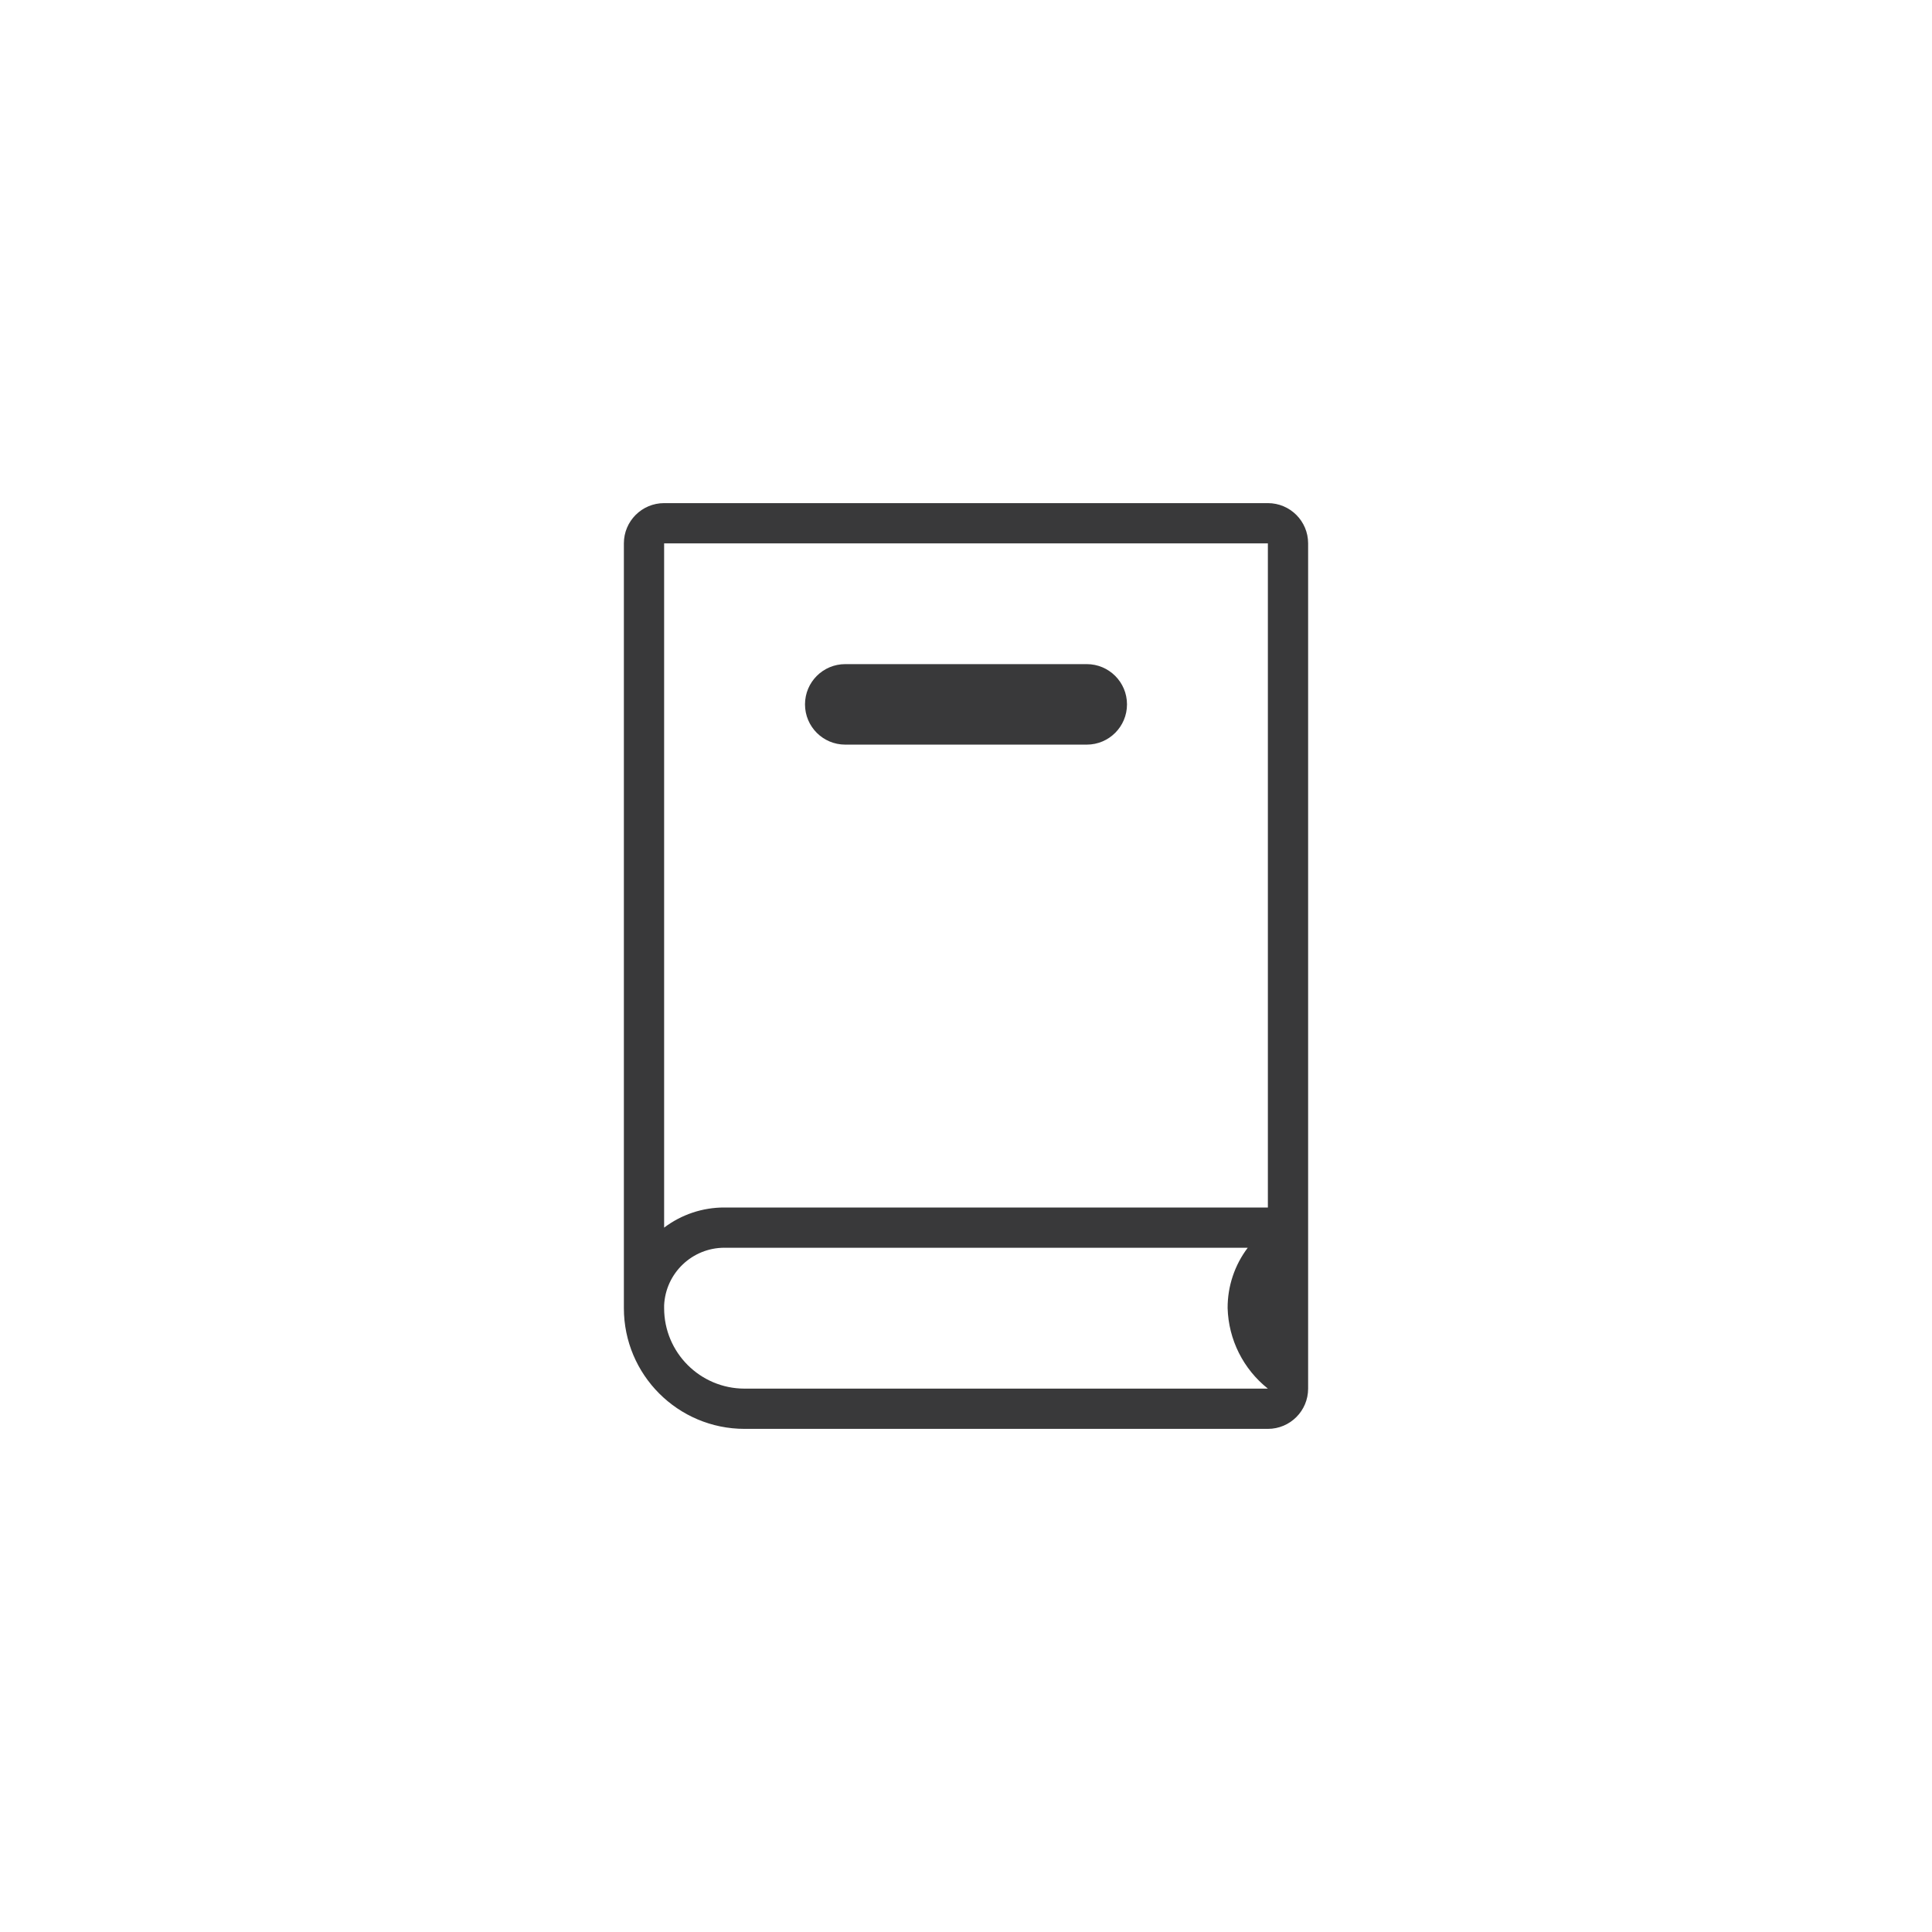 <?xml version="1.0" encoding="UTF-8"?>
<svg width="96px" height="96px" viewBox="0 0 96 96" version="1.1" xmlns="http://www.w3.org/2000/svg" xmlns:xlink="http://www.w3.org/1999/xlink">
    <title>pictograms/Weather &amp; More/book</title>
    <g id="Symbols" stroke="none" stroke-width="1" fill="none" fill-rule="evenodd">
        <g id="pictograms/Weather-&amp;-More/book" fill="#39393A">
            <path d="M40,35 C40,33.895 40.895,33 42,33 L54,33 C55.105,33 56,33.895 56,35 C56,36.105 55.105,37 54,37 L42,37 C40.895,37 40,36.105 40,35 Z M65,27 L65,69 C65,70.105 64.105,71 63,71 L37,71 C33.686,71 31,68.314 31,65 L31,27 C31,25.895 31.895,25 33,25 L63,25 C64.105,25 65,25.895 65,27 Z M33,27 L33,61 C33.863,60.347 34.917,59.996 36,60 L63,60 L63,27 L33,27 Z M63,69 C61.776,68.027 61.044,66.563 61,65 C60.995,63.917 61.346,62.863 62,62 L36,62 C34.396,61.998 33.075,63.258 33,64.86 L33,65 C33,67.209 34.791,69 37,69 L63,69 Z" id="●-Pictogram"></path>
        </g>
    </g>
</svg>
